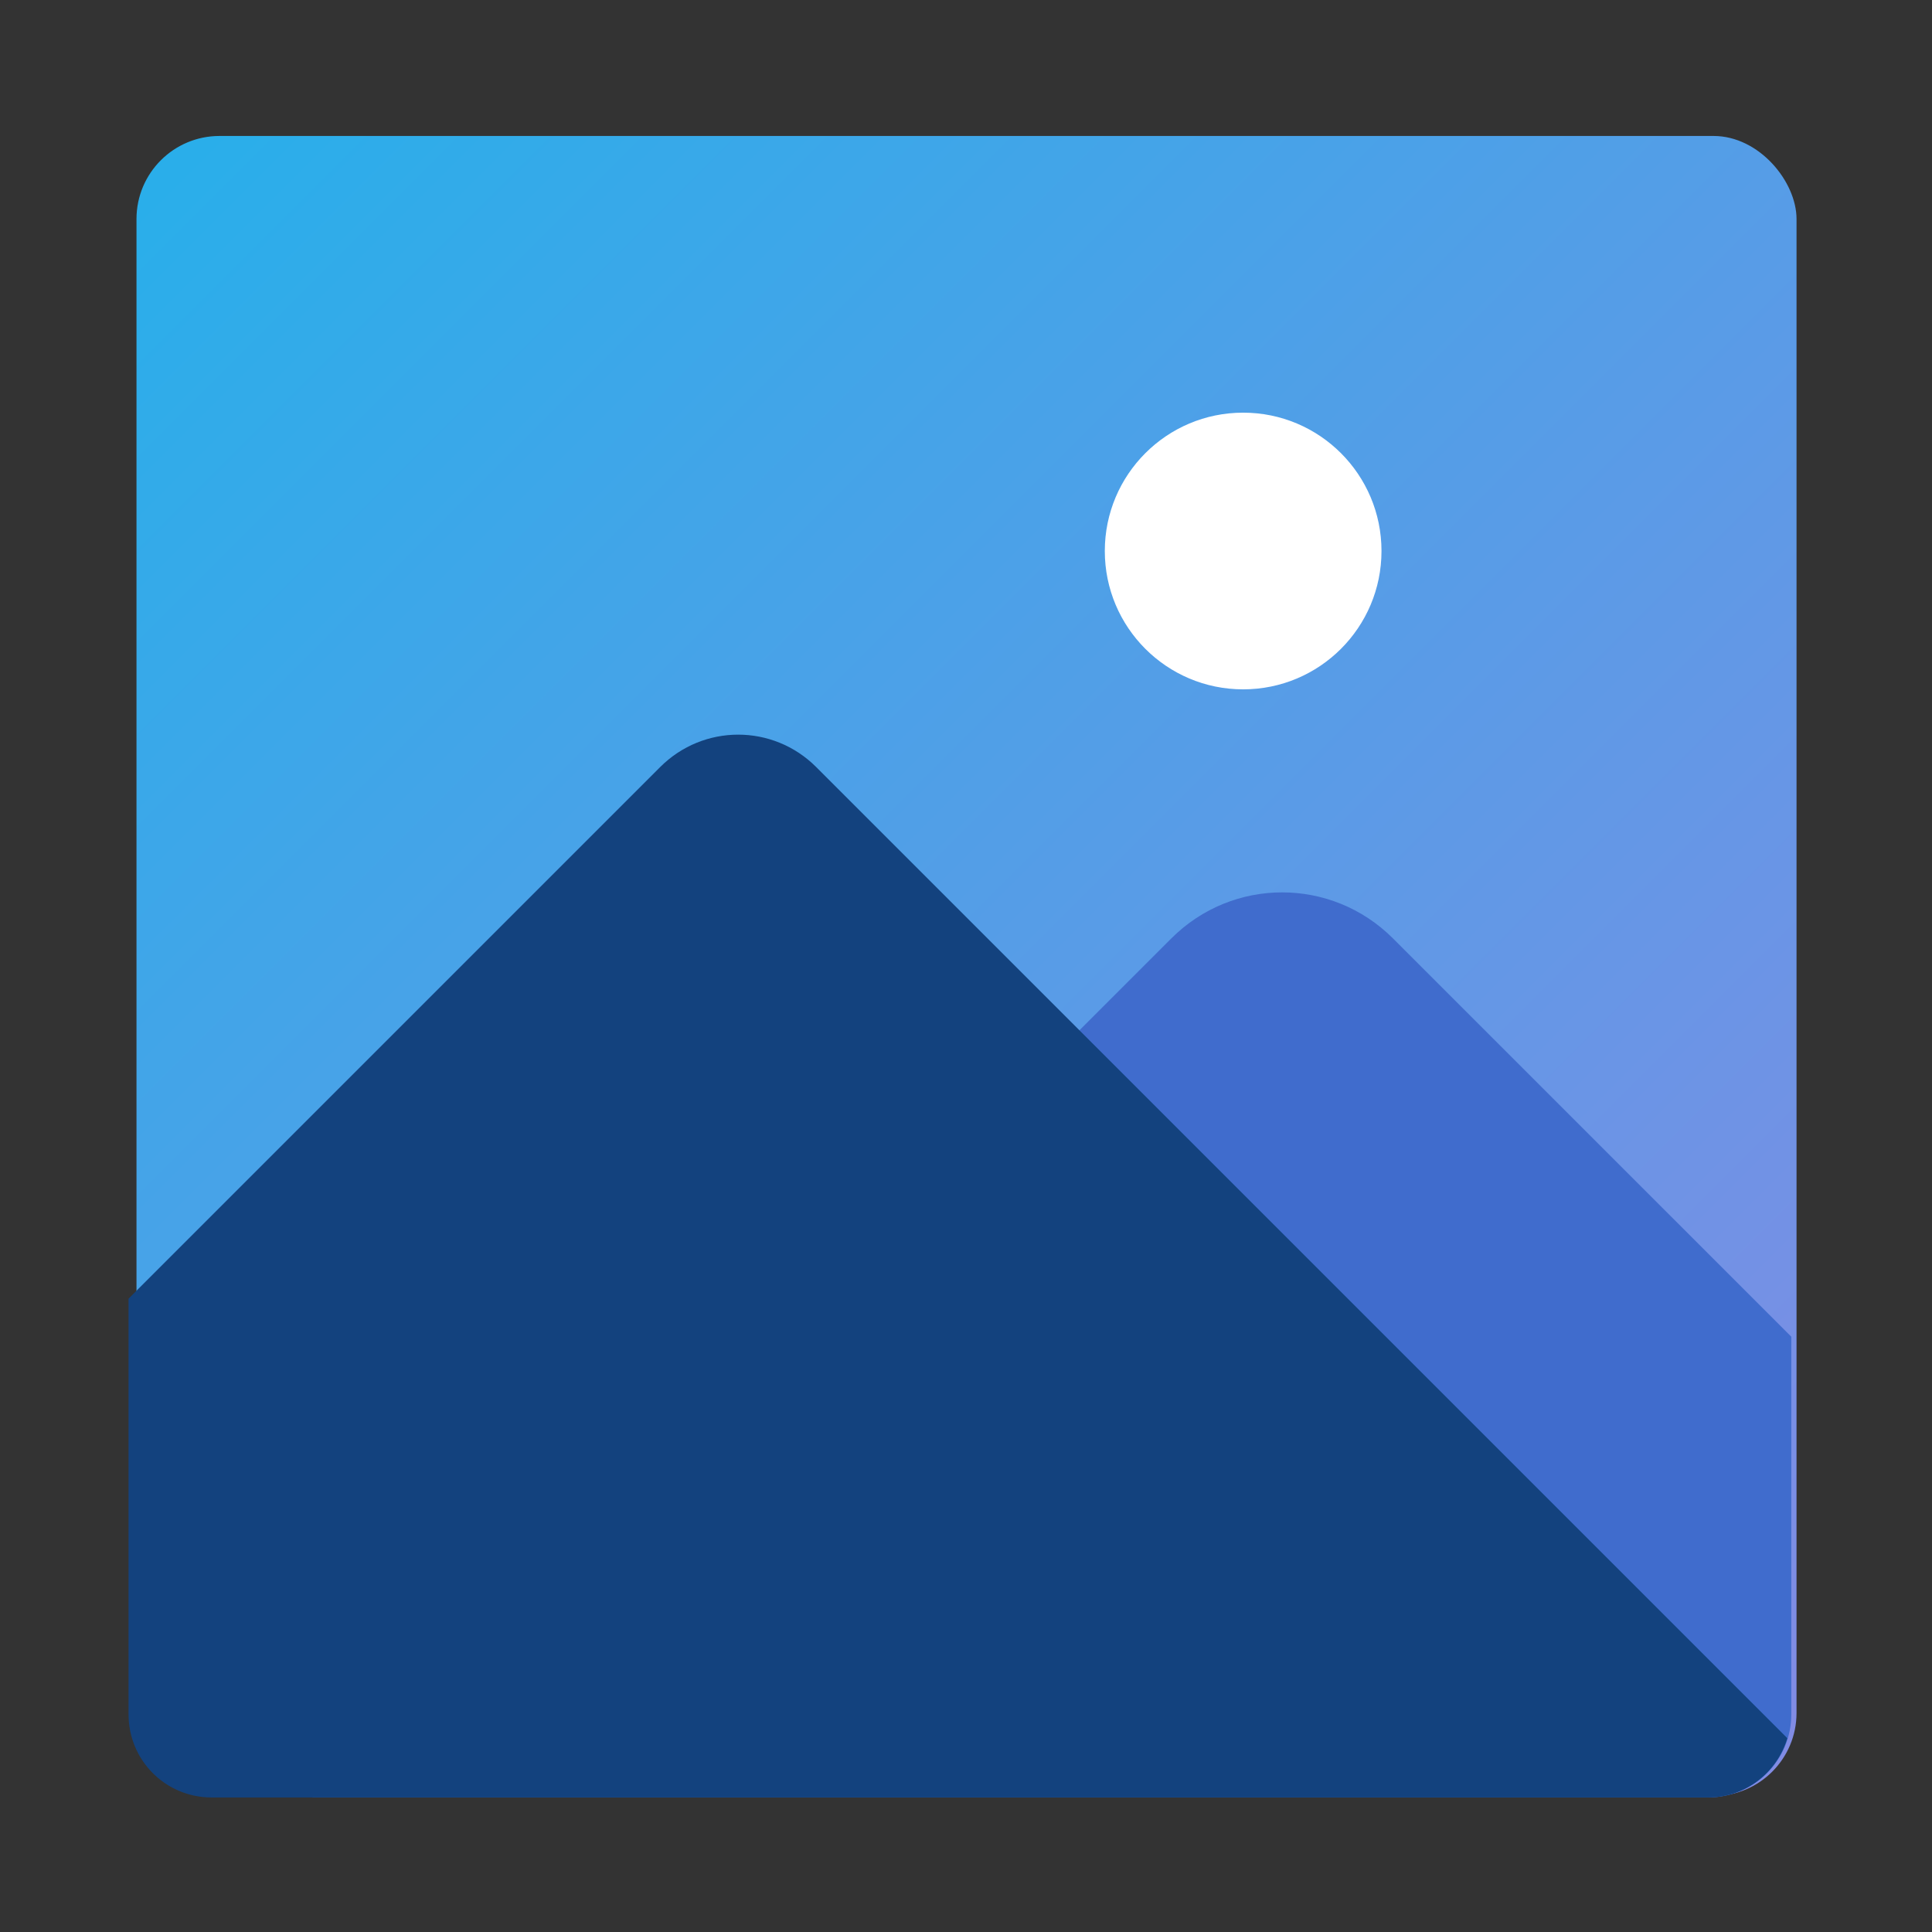 <?xml version="1.0" encoding="UTF-8" standalone="no"?>
<svg
   xmlns:dc="http://purl.org/dc/elements/1.1/"
   xmlns:cc="http://creativecommons.org/ns#"
   xmlns:rdf="http://www.w3.org/1999/02/22-rdf-syntax-ns#"
   xmlns:svg="http://www.w3.org/2000/svg"
   xmlns="http://www.w3.org/2000/svg"
   xmlns:sodipodi="http://sodipodi.sourceforge.net/DTD/sodipodi-0.dtd"
   xmlns:inkscape="http://www.inkscape.org/namespaces/inkscape"
   width="64"
   height="64"
   version="1.1"
   viewBox="0 0 64 64"
   id="svg34"
   sodipodi:docname="applications-graphics.svg"
   inkscape:version="1.0.1 (3bc2e813f5, 2020-09-07)">
  <rect x="0" y="0" width="64" height="64" fill="#333333" stroke="none"/>
  <sodipodi:namedview
     pagecolor="#ffffff"
     bordercolor="#666666"
     borderopacity="1"
     objecttolerance="10"
     gridtolerance="10"
     guidetolerance="10"
     inkscape:pageopacity="0"
     inkscape:pageshadow="2"
     inkscape:window-width="1920"
     inkscape:window-height="935"
     id="namedview36"
     showgrid="false"
     inkscape:zoom="6.0546875"
     inkscape:cx="25.397052"
     inkscape:cy="46.053015"
     inkscape:window-x="0"
     inkscape:window-y="38"
     inkscape:window-maximized="1"
     inkscape:current-layer="svg34" />
  <defs
     id="defs9">
    <linearGradient
       id="linearGradient873"
       x1="-48.646"
       x2="-32.772"
       y1="-6.301"
       y2="9.574"
       gradientTransform="translate(1.022,-0.578)"
       gradientUnits="userSpaceOnUse">
      <stop
         stop-color="#28afea"
         offset="0"
         id="stop4" />
      <stop
         stop-color="#838be4"
         offset="1"
         id="stop6" />
    </linearGradient>
  </defs>
  <filter
     id="b"
     x="-.012"
     y="-.012"
     width="1.024"
     height="1.024"
     color-interpolation-filters="sRGB">
    <feGaussianBlur
       stdDeviation=".475"
       id="feGaussianBlur11" />
  </filter>
  <g
     transform="matrix(3.78 0 0 3.78 -151.13 -27.199)"
     fill="#5e4aa6"
     stroke-width=".265"
     id="g22">
    <circle
       cx="-330.35"
       cy="-328.38"
       r="0"
       id="circle14" />
    <circle
       cx="-312.11"
       cy="-326.25"
       r="0"
       id="circle16" />
    <circle
       cx="-306.02"
       cy="-333.07"
       r="0"
       id="circle18" />
    <circle
       cx="-308.84"
       cy="-326.01"
       r="0"
       id="circle20" />
  </g>
  <g
     transform="matrix(3.464,0,0,3.464,169.491,28.333)"
     id="g32">
    <rect
       x="-47.624"
       y="-6.879"
       width="15.875"
       height="15.875"
       ry="0.794"
       fill="url(#linearGradient873)"
       id="rect24"
       style="fill:url(#linearGradient873)" />
    <path
       transform="scale(0.265)"
       d="m -138.37,1.338 c -1.446,0 -2.892,0.554 -4,1.662 l -31,31 h 50.373 c 1.662,0 3,-1.338 3,-3 V 17.373 L -134.37,3 c -1.108,-1.108 -2.554,-1.662 -4,-1.662 z"
       fill="#406ccd"
       id="path26" />
    <path
       transform="scale(0.265)"
       d="m -158,-4.354 c -1.018,0 -2.036,0.39 -2.816,1.17 l -19.184,19.184 v 15 c 0,1.662 1.338,3 3,3 h 54 c 1.36,0 2.491,-0.902 2.861,-2.139 l -35.045,-35.045 c -0.78,-0.78 -1.798,-1.17 -2.816,-1.17 z"
       fill="#13427e"
       id="path28" />
    <circle
       cx="-37.041"
       cy="-2.91"
       r="1.323"
       fill="#ffffff"
       id="circle30" />
  </g>
</svg>
